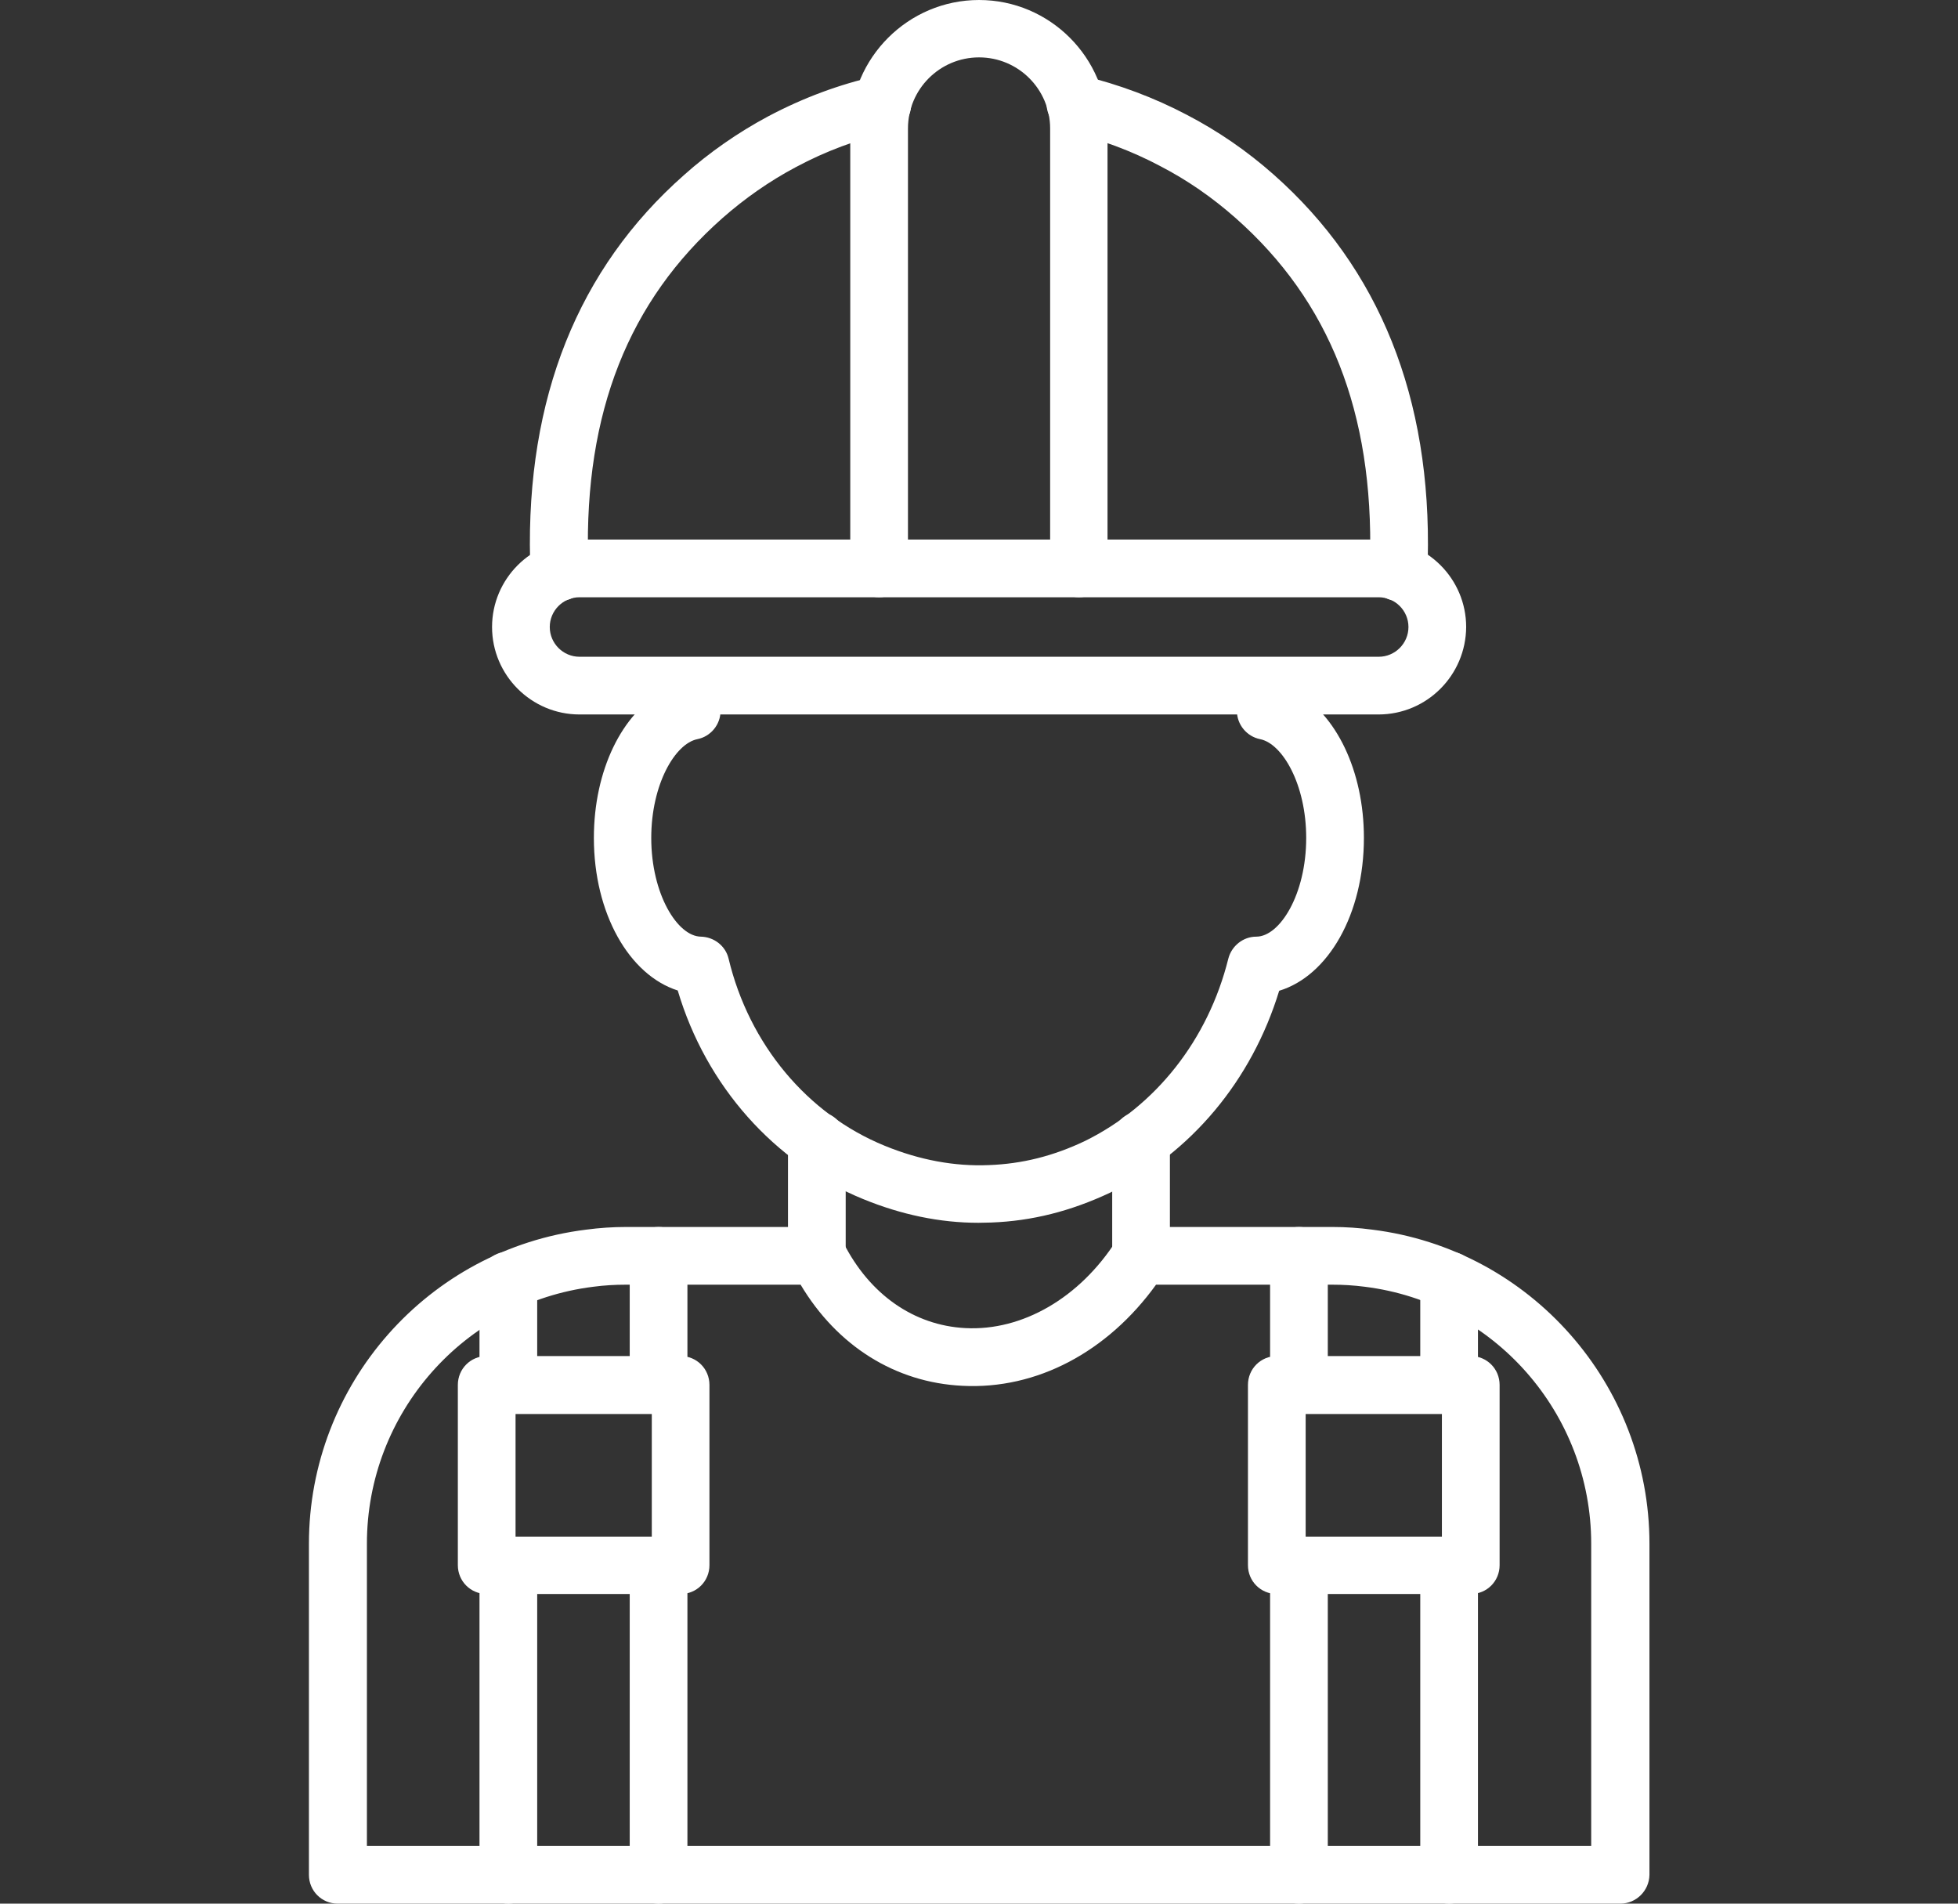 <svg width="36" height="35" viewBox="0 0 36 35" fill="none" xmlns="http://www.w3.org/2000/svg">
<rect x="0" y="0" width="36" height="35" fill="#333333" stroke="none"/>
<path d="M15.019 23.619C14.723 23.619 14.488 23.384 14.488 23.089V20.967C14.488 20.672 14.723 20.437 15.019 20.437C15.314 20.437 15.549 20.672 15.549 20.967V23.089C15.549 23.384 15.314 23.619 15.019 23.619ZM20.98 23.619C20.684 23.619 20.449 23.384 20.449 23.089V20.962C20.449 20.666 20.684 20.431 20.98 20.431C21.275 20.431 21.51 20.666 21.51 20.962V23.089C21.51 23.384 21.275 23.619 20.98 23.619Z" fill="white"/>
<path d="M17.99 22.482C17.284 22.482 16.573 22.334 15.868 22.045C14.233 21.377 12.98 19.961 12.461 18.211C11.569 17.927 10.919 16.795 10.919 15.406C10.919 14.164 11.438 13.109 12.204 12.704C12.22 12.606 12.248 12.502 12.286 12.403C12.401 12.135 12.713 12.009 12.98 12.124C13.248 12.239 13.374 12.551 13.259 12.819L13.248 13.07C13.248 13.322 13.068 13.541 12.822 13.59C12.412 13.672 11.974 14.421 11.974 15.406C11.974 16.439 12.456 17.216 12.887 17.221C13.128 17.227 13.341 17.391 13.396 17.626C13.773 19.201 14.845 20.486 16.267 21.066C16.907 21.328 17.552 21.448 18.181 21.421C18.788 21.399 19.363 21.257 19.948 20.978C21.249 20.338 22.212 19.119 22.584 17.626C22.644 17.391 22.857 17.221 23.098 17.221C23.53 17.221 24.016 16.445 24.016 15.406C24.016 14.421 23.579 13.672 23.169 13.59C22.923 13.541 22.742 13.322 22.742 13.07V12.611C22.742 12.316 22.977 12.081 23.273 12.081C23.568 12.081 23.803 12.316 23.803 12.611V12.71C24.563 13.12 25.077 14.17 25.077 15.406C25.077 16.806 24.421 17.943 23.519 18.216C23.016 19.863 21.9 21.202 20.407 21.93C19.685 22.269 18.974 22.449 18.225 22.477C18.154 22.477 18.072 22.482 17.99 22.482ZM29.791 35H6.21C5.915 35 5.68 34.765 5.68 34.47V28.383C5.68 25.452 7.867 22.969 10.777 22.608C11.023 22.575 11.269 22.559 11.498 22.559H15.031C15.234 22.559 15.414 22.674 15.507 22.849C15.988 23.8 16.803 24.369 17.749 24.418C18.794 24.473 19.849 23.866 20.527 22.805C20.626 22.652 20.795 22.559 20.976 22.559H24.509C24.738 22.559 24.984 22.575 25.23 22.608C28.134 22.969 30.327 25.452 30.327 28.383V34.47C30.322 34.765 30.081 35 29.791 35ZM6.741 33.939H29.256V28.383C29.256 25.982 27.467 23.953 25.094 23.658C24.886 23.631 24.689 23.62 24.503 23.62H21.255C20.363 24.856 19.062 25.55 17.695 25.479C16.459 25.419 15.392 24.746 14.72 23.62H11.498C11.312 23.62 11.11 23.631 10.908 23.658C8.534 23.953 6.746 25.982 6.746 28.383V33.939H6.741Z" fill="white"/>
<path d="M10.287 11.047C10.014 11.047 9.779 10.834 9.757 10.555C9.751 10.467 9.746 10.374 9.746 10.292C9.675 7.323 10.626 4.938 12.579 3.216C13.038 2.806 13.563 2.439 14.126 2.138C14.766 1.799 15.428 1.553 16.106 1.4C16.39 1.335 16.675 1.515 16.74 1.799C16.806 2.084 16.626 2.368 16.341 2.434C15.756 2.565 15.182 2.778 14.63 3.074C14.137 3.336 13.689 3.653 13.284 4.009C11.556 5.535 10.747 7.585 10.812 10.276C10.812 10.352 10.818 10.418 10.823 10.478C10.845 10.768 10.621 11.025 10.331 11.047C10.315 11.047 10.298 11.047 10.287 11.047ZM25.709 11.047C25.698 11.047 25.682 11.047 25.671 11.047C25.381 11.025 25.157 10.774 25.179 10.478C25.184 10.418 25.19 10.347 25.19 10.287C25.255 7.585 24.446 5.535 22.718 4.009C22.291 3.631 21.826 3.309 21.329 3.052C20.804 2.773 20.24 2.565 19.65 2.423C19.365 2.357 19.19 2.067 19.256 1.783C19.322 1.499 19.611 1.324 19.896 1.389C20.574 1.553 21.219 1.794 21.821 2.111C22.39 2.406 22.931 2.778 23.418 3.21C25.365 4.933 26.322 7.317 26.251 10.298C26.251 10.369 26.245 10.462 26.24 10.549C26.218 10.834 25.988 11.047 25.709 11.047Z" fill="white"/>
<path d="M19.838 10.981C19.543 10.981 19.308 10.746 19.308 10.451V2.362C19.308 1.641 18.723 1.055 18.001 1.055C17.279 1.055 16.694 1.641 16.694 2.362V10.451C16.694 10.746 16.459 10.981 16.163 10.981C15.868 10.981 15.633 10.746 15.633 10.451V2.362C15.638 1.061 16.699 0 18.001 0C19.302 0 20.363 1.061 20.363 2.362V10.451C20.363 10.746 20.128 10.981 19.838 10.981Z" fill="white"/>
<path d="M25.344 13.136H10.655C9.769 13.136 9.047 12.414 9.047 11.528C9.047 10.642 9.769 9.92 10.655 9.92H25.349C26.235 9.92 26.957 10.642 26.957 11.528C26.952 12.414 26.235 13.136 25.344 13.136ZM10.655 10.981C10.354 10.981 10.108 11.227 10.108 11.528C10.108 11.829 10.354 12.075 10.655 12.075H25.349C25.65 12.075 25.896 11.829 25.896 11.528C25.896 11.227 25.65 10.981 25.349 10.981H10.655Z" fill="white"/>
<path d="M23.882 35C23.587 35 23.352 34.765 23.352 34.469V28.777C23.352 28.481 23.587 28.246 23.882 28.246C24.177 28.246 24.413 28.481 24.413 28.777V34.469C24.413 34.765 24.177 35 23.882 35ZM26.644 35C26.348 35 26.113 34.765 26.113 34.469V28.777C26.113 28.481 26.348 28.246 26.644 28.246C26.939 28.246 27.174 28.481 27.174 28.777V34.469C27.174 34.765 26.939 35 26.644 35ZM26.644 25.993C26.348 25.993 26.113 25.758 26.113 25.462V23.543C26.113 23.248 26.348 23.012 26.644 23.012C26.939 23.012 27.174 23.248 27.174 23.543V25.462C27.174 25.758 26.939 25.993 26.644 25.993ZM23.882 25.993C23.587 25.993 23.352 25.758 23.352 25.462V23.089C23.352 22.794 23.587 22.559 23.882 22.559C24.177 22.559 24.413 22.794 24.413 23.089V25.462C24.413 25.758 24.177 25.993 23.882 25.993Z" fill="white"/>
<path d="M27.041 29.307H23.476C23.18 29.307 22.945 29.072 22.945 28.777V25.463C22.945 25.167 23.18 24.932 23.476 24.932H27.041C27.337 24.932 27.572 25.167 27.572 25.463V28.777C27.572 29.072 27.337 29.307 27.041 29.307ZM24.006 28.252H26.511V25.998H24.006V28.252Z" fill="white"/>
<path d="M12.109 35C11.813 35 11.578 34.765 11.578 34.469V28.777C11.578 28.481 11.813 28.246 12.109 28.246C12.404 28.246 12.639 28.481 12.639 28.777V34.469C12.639 34.765 12.404 35 12.109 35ZM9.347 35C9.052 35 8.816 34.765 8.816 34.469V28.777C8.816 28.481 9.052 28.246 9.347 28.246C9.642 28.246 9.877 28.481 9.877 28.777V34.469C9.877 34.765 9.642 35 9.347 35ZM9.347 25.993C9.052 25.993 8.816 25.758 8.816 25.462V23.543C8.816 23.248 9.052 23.012 9.347 23.012C9.642 23.012 9.877 23.248 9.877 23.543V25.462C9.877 25.758 9.642 25.993 9.347 25.993ZM12.109 25.993C11.813 25.993 11.578 25.758 11.578 25.462V23.089C11.578 22.794 11.813 22.559 12.109 22.559C12.404 22.559 12.639 22.794 12.639 23.089V25.462C12.639 25.758 12.404 25.993 12.109 25.993Z" fill="white"/>
<path d="M12.514 29.307H8.948C8.653 29.307 8.418 29.072 8.418 28.777V25.463C8.418 25.167 8.653 24.932 8.948 24.932H12.514C12.809 24.932 13.044 25.167 13.044 25.463V28.777C13.044 29.072 12.809 29.307 12.514 29.307ZM9.479 28.252H11.984V25.998H9.479V28.252Z" fill="white"/>
</svg>

